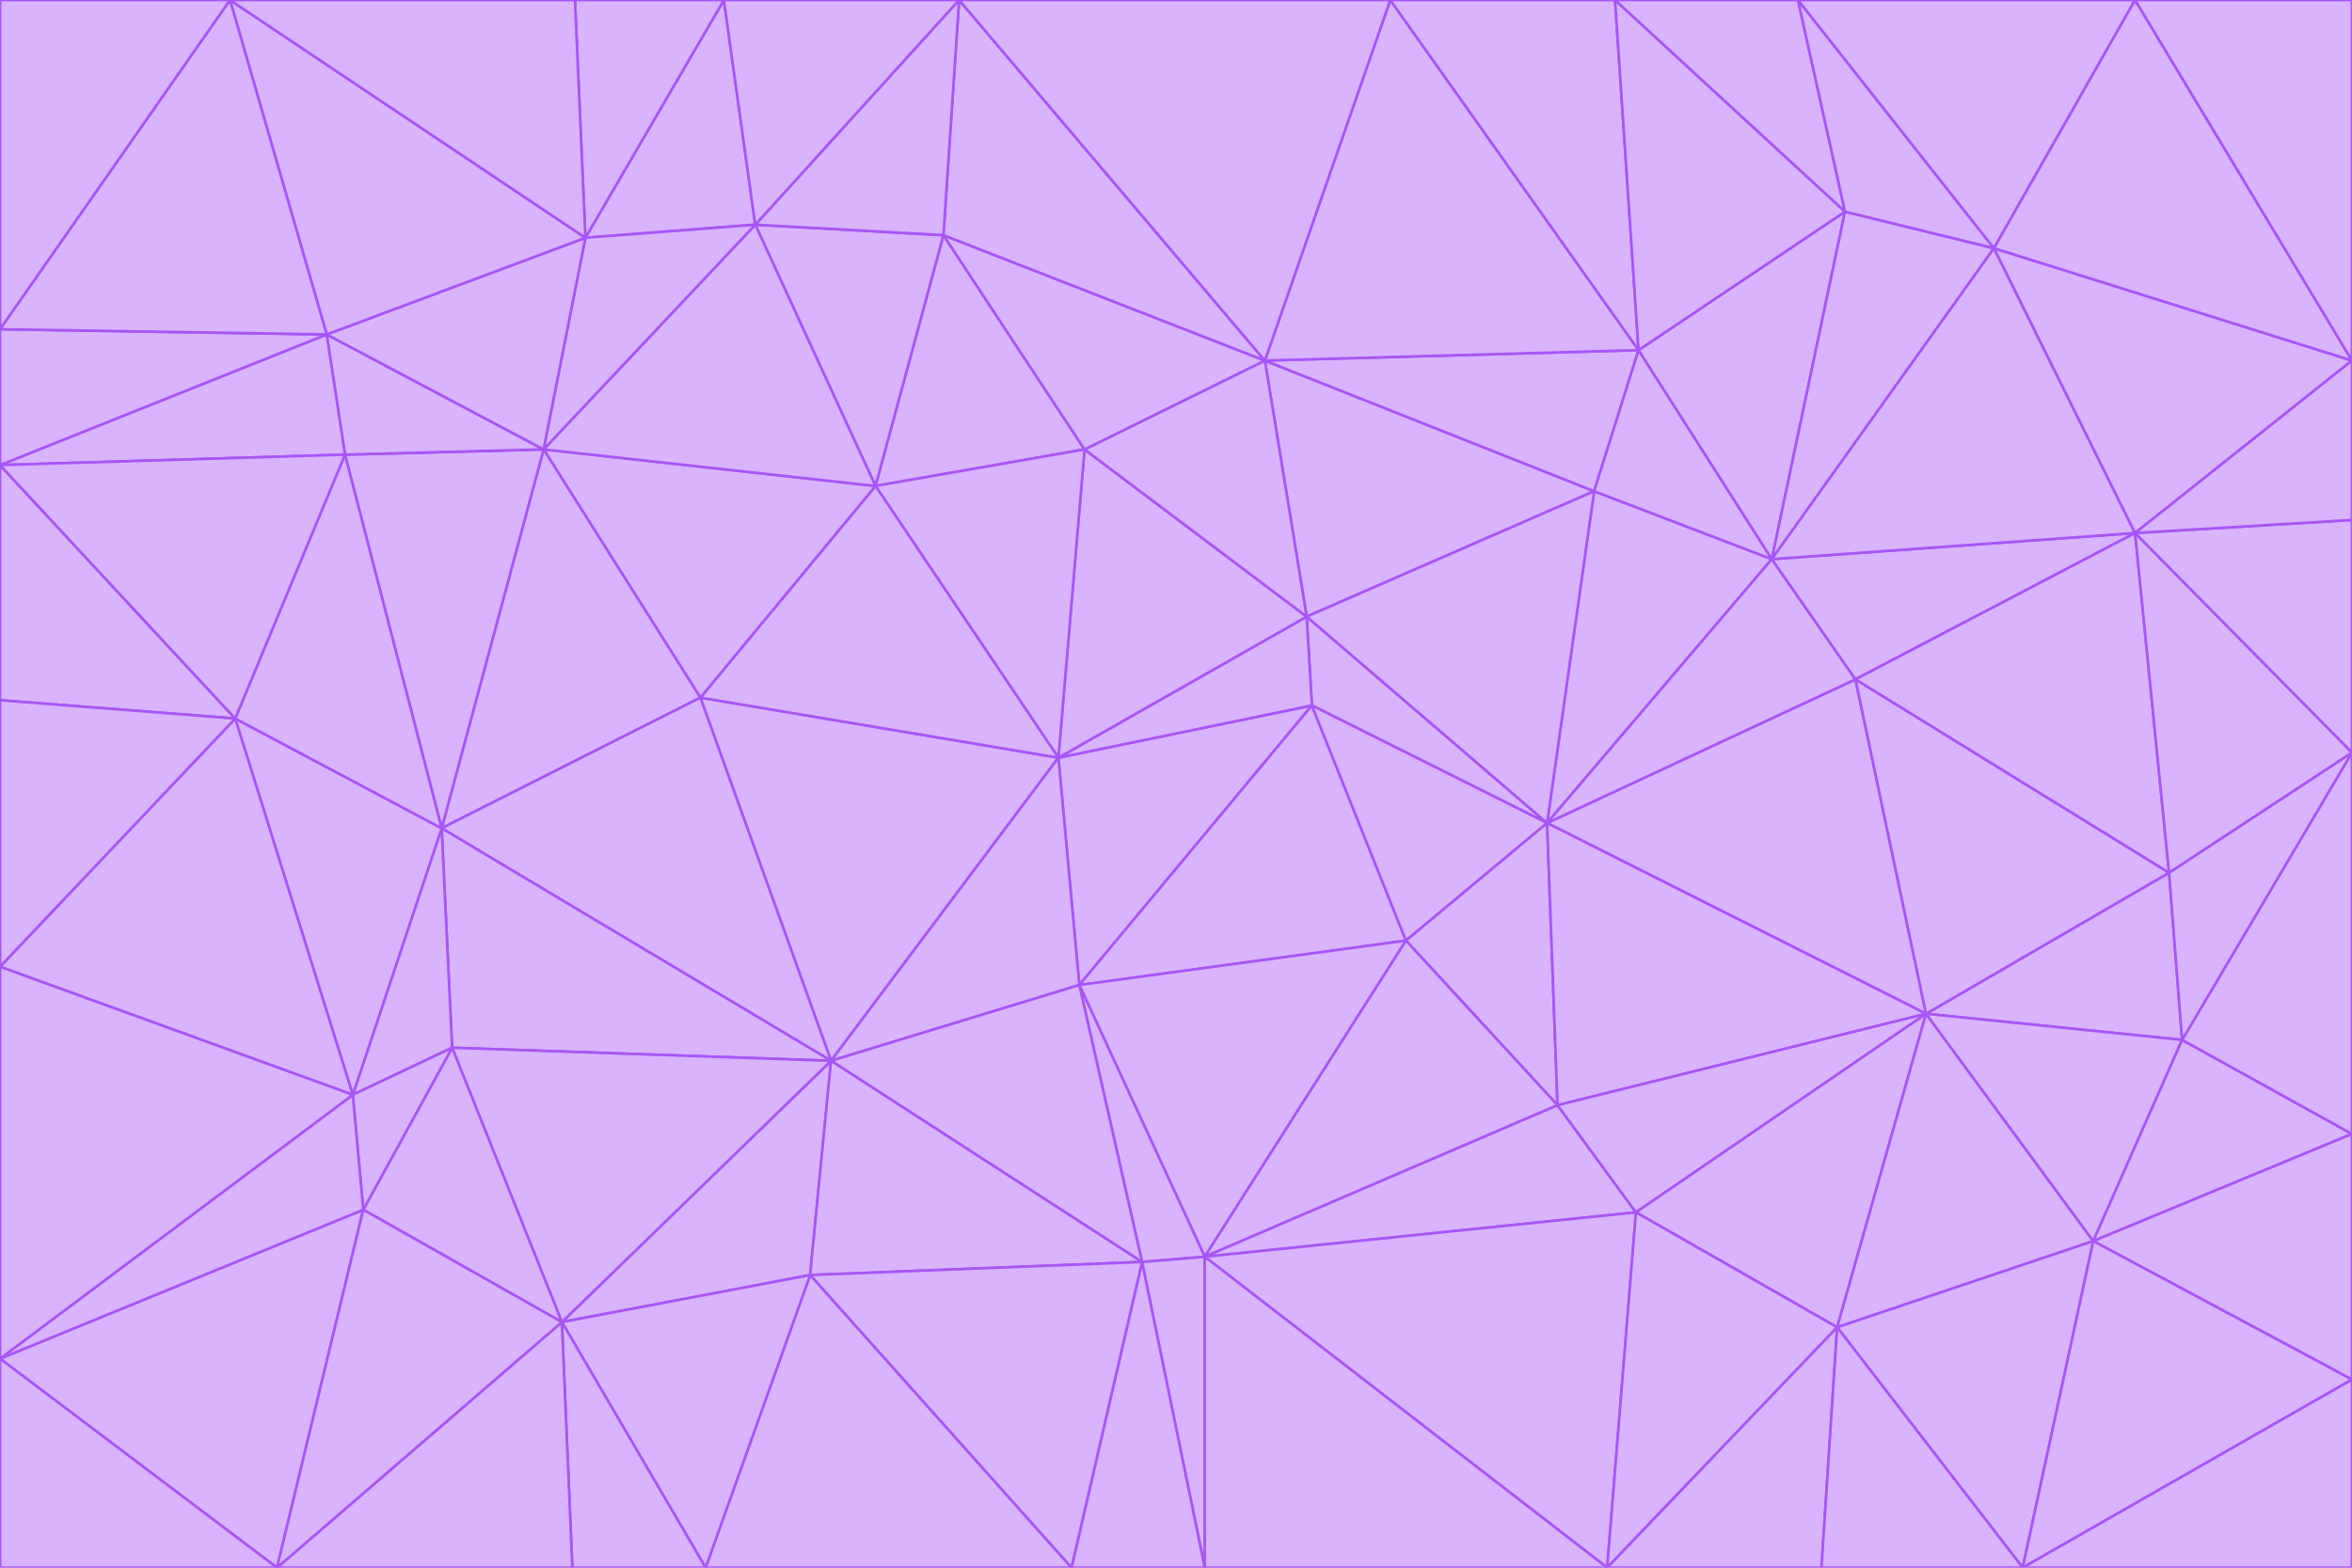 <svg id="visual" viewBox="0 0 900 600" width="900" height="600" xmlns="http://www.w3.org/2000/svg" xmlns:xlink="http://www.w3.org/1999/xlink" version="1.1"><g stroke-width="1" stroke-linejoin="bevel"><path d="M405 290L413 377L502 270Z" fill="#d8b4fe" stroke="#a855f7"></path><path d="M413 377L538 360L502 270Z" fill="#d8b4fe" stroke="#a855f7"></path><path d="M592 315L500 236L502 270Z" fill="#d8b4fe" stroke="#a855f7"></path><path d="M502 270L500 236L405 290Z" fill="#d8b4fe" stroke="#a855f7"></path><path d="M538 360L592 315L502 270Z" fill="#d8b4fe" stroke="#a855f7"></path><path d="M413 377L461 481L538 360Z" fill="#d8b4fe" stroke="#a855f7"></path><path d="M538 360L596 423L592 315Z" fill="#d8b4fe" stroke="#a855f7"></path><path d="M413 377L437 483L461 481Z" fill="#d8b4fe" stroke="#a855f7"></path><path d="M461 481L596 423L538 360Z" fill="#d8b4fe" stroke="#a855f7"></path><path d="M500 236L415 172L405 290Z" fill="#d8b4fe" stroke="#a855f7"></path><path d="M268 267L318 406L405 290Z" fill="#d8b4fe" stroke="#a855f7"></path><path d="M405 290L318 406L413 377Z" fill="#d8b4fe" stroke="#a855f7"></path><path d="M413 377L318 406L437 483Z" fill="#d8b4fe" stroke="#a855f7"></path><path d="M610 188L484 138L500 236Z" fill="#d8b4fe" stroke="#a855f7"></path><path d="M500 236L484 138L415 172Z" fill="#d8b4fe" stroke="#a855f7"></path><path d="M361 90L335 186L415 172Z" fill="#d8b4fe" stroke="#a855f7"></path><path d="M415 172L335 186L405 290Z" fill="#d8b4fe" stroke="#a855f7"></path><path d="M678 214L610 188L592 315Z" fill="#d8b4fe" stroke="#a855f7"></path><path d="M592 315L610 188L500 236Z" fill="#d8b4fe" stroke="#a855f7"></path><path d="M335 186L268 267L405 290Z" fill="#d8b4fe" stroke="#a855f7"></path><path d="M461 481L626 464L596 423Z" fill="#d8b4fe" stroke="#a855f7"></path><path d="M737 388L710 260L592 315Z" fill="#d8b4fe" stroke="#a855f7"></path><path d="M215 506L310 488L318 406Z" fill="#d8b4fe" stroke="#a855f7"></path><path d="M318 406L310 488L437 483Z" fill="#d8b4fe" stroke="#a855f7"></path><path d="M710 260L678 214L592 315Z" fill="#d8b4fe" stroke="#a855f7"></path><path d="M610 188L627 134L484 138Z" fill="#d8b4fe" stroke="#a855f7"></path><path d="M678 214L627 134L610 188Z" fill="#d8b4fe" stroke="#a855f7"></path><path d="M737 388L592 315L596 423Z" fill="#d8b4fe" stroke="#a855f7"></path><path d="M678 214L706 81L627 134Z" fill="#d8b4fe" stroke="#a855f7"></path><path d="M484 138L361 90L415 172Z" fill="#d8b4fe" stroke="#a855f7"></path><path d="M335 186L208 172L268 267Z" fill="#d8b4fe" stroke="#a855f7"></path><path d="M367 0L361 90L484 138Z" fill="#d8b4fe" stroke="#a855f7"></path><path d="M437 483L461 600L461 481Z" fill="#d8b4fe" stroke="#a855f7"></path><path d="M461 481L615 600L626 464Z" fill="#d8b4fe" stroke="#a855f7"></path><path d="M410 600L461 600L437 483Z" fill="#d8b4fe" stroke="#a855f7"></path><path d="M310 488L410 600L437 483Z" fill="#d8b4fe" stroke="#a855f7"></path><path d="M626 464L737 388L596 423Z" fill="#d8b4fe" stroke="#a855f7"></path><path d="M703 508L737 388L626 464Z" fill="#d8b4fe" stroke="#a855f7"></path><path d="M208 172L169 317L268 267Z" fill="#d8b4fe" stroke="#a855f7"></path><path d="M268 267L169 317L318 406Z" fill="#d8b4fe" stroke="#a855f7"></path><path d="M361 90L289 86L335 186Z" fill="#d8b4fe" stroke="#a855f7"></path><path d="M615 600L703 508L626 464Z" fill="#d8b4fe" stroke="#a855f7"></path><path d="M169 317L173 401L318 406Z" fill="#d8b4fe" stroke="#a855f7"></path><path d="M310 488L270 600L410 600Z" fill="#d8b4fe" stroke="#a855f7"></path><path d="M289 86L208 172L335 186Z" fill="#d8b4fe" stroke="#a855f7"></path><path d="M173 401L215 506L318 406Z" fill="#d8b4fe" stroke="#a855f7"></path><path d="M461 600L615 600L461 481Z" fill="#d8b4fe" stroke="#a855f7"></path><path d="M215 506L270 600L310 488Z" fill="#d8b4fe" stroke="#a855f7"></path><path d="M627 134L532 0L484 138Z" fill="#d8b4fe" stroke="#a855f7"></path><path d="M361 90L367 0L289 86Z" fill="#d8b4fe" stroke="#a855f7"></path><path d="M277 0L224 91L289 86Z" fill="#d8b4fe" stroke="#a855f7"></path><path d="M289 86L224 91L208 172Z" fill="#d8b4fe" stroke="#a855f7"></path><path d="M208 172L132 174L169 317Z" fill="#d8b4fe" stroke="#a855f7"></path><path d="M173 401L139 463L215 506Z" fill="#d8b4fe" stroke="#a855f7"></path><path d="M215 506L219 600L270 600Z" fill="#d8b4fe" stroke="#a855f7"></path><path d="M169 317L135 419L173 401Z" fill="#d8b4fe" stroke="#a855f7"></path><path d="M90 275L135 419L169 317Z" fill="#d8b4fe" stroke="#a855f7"></path><path d="M532 0L367 0L484 138Z" fill="#d8b4fe" stroke="#a855f7"></path><path d="M763 95L706 81L678 214Z" fill="#d8b4fe" stroke="#a855f7"></path><path d="M627 134L618 0L532 0Z" fill="#d8b4fe" stroke="#a855f7"></path><path d="M817 204L678 214L710 260Z" fill="#d8b4fe" stroke="#a855f7"></path><path d="M135 419L139 463L173 401Z" fill="#d8b4fe" stroke="#a855f7"></path><path d="M615 600L697 600L703 508Z" fill="#d8b4fe" stroke="#a855f7"></path><path d="M835 398L830 334L737 388Z" fill="#d8b4fe" stroke="#a855f7"></path><path d="M706 81L618 0L627 134Z" fill="#d8b4fe" stroke="#a855f7"></path><path d="M106 600L219 600L215 506Z" fill="#d8b4fe" stroke="#a855f7"></path><path d="M125 128L132 174L208 172Z" fill="#d8b4fe" stroke="#a855f7"></path><path d="M801 475L737 388L703 508Z" fill="#d8b4fe" stroke="#a855f7"></path><path d="M737 388L830 334L710 260Z" fill="#d8b4fe" stroke="#a855f7"></path><path d="M774 600L801 475L703 508Z" fill="#d8b4fe" stroke="#a855f7"></path><path d="M830 334L817 204L710 260Z" fill="#d8b4fe" stroke="#a855f7"></path><path d="M132 174L90 275L169 317Z" fill="#d8b4fe" stroke="#a855f7"></path><path d="M0 520L106 600L139 463Z" fill="#d8b4fe" stroke="#a855f7"></path><path d="M367 0L277 0L289 86Z" fill="#d8b4fe" stroke="#a855f7"></path><path d="M224 91L125 128L208 172Z" fill="#d8b4fe" stroke="#a855f7"></path><path d="M801 475L835 398L737 388Z" fill="#d8b4fe" stroke="#a855f7"></path><path d="M817 204L763 95L678 214Z" fill="#d8b4fe" stroke="#a855f7"></path><path d="M706 81L688 0L618 0Z" fill="#d8b4fe" stroke="#a855f7"></path><path d="M88 0L125 128L224 91Z" fill="#d8b4fe" stroke="#a855f7"></path><path d="M0 178L0 268L90 275Z" fill="#d8b4fe" stroke="#a855f7"></path><path d="M763 95L688 0L706 81Z" fill="#d8b4fe" stroke="#a855f7"></path><path d="M277 0L220 0L224 91Z" fill="#d8b4fe" stroke="#a855f7"></path><path d="M697 600L774 600L703 508Z" fill="#d8b4fe" stroke="#a855f7"></path><path d="M801 475L900 434L835 398Z" fill="#d8b4fe" stroke="#a855f7"></path><path d="M900 434L900 288L835 398Z" fill="#d8b4fe" stroke="#a855f7"></path><path d="M835 398L900 288L830 334Z" fill="#d8b4fe" stroke="#a855f7"></path><path d="M830 334L900 288L817 204Z" fill="#d8b4fe" stroke="#a855f7"></path><path d="M817 204L900 138L763 95Z" fill="#d8b4fe" stroke="#a855f7"></path><path d="M0 520L139 463L135 419Z" fill="#d8b4fe" stroke="#a855f7"></path><path d="M139 463L106 600L215 506Z" fill="#d8b4fe" stroke="#a855f7"></path><path d="M900 528L900 434L801 475Z" fill="#d8b4fe" stroke="#a855f7"></path><path d="M900 288L900 199L817 204Z" fill="#d8b4fe" stroke="#a855f7"></path><path d="M763 95L817 0L688 0Z" fill="#d8b4fe" stroke="#a855f7"></path><path d="M90 275L0 370L135 419Z" fill="#d8b4fe" stroke="#a855f7"></path><path d="M0 268L0 370L90 275Z" fill="#d8b4fe" stroke="#a855f7"></path><path d="M0 178L132 174L125 128Z" fill="#d8b4fe" stroke="#a855f7"></path><path d="M0 178L90 275L132 174Z" fill="#d8b4fe" stroke="#a855f7"></path><path d="M900 199L900 138L817 204Z" fill="#d8b4fe" stroke="#a855f7"></path><path d="M774 600L900 528L801 475Z" fill="#d8b4fe" stroke="#a855f7"></path><path d="M900 138L817 0L763 95Z" fill="#d8b4fe" stroke="#a855f7"></path><path d="M0 126L0 178L125 128Z" fill="#d8b4fe" stroke="#a855f7"></path><path d="M220 0L88 0L224 91Z" fill="#d8b4fe" stroke="#a855f7"></path><path d="M0 370L0 520L135 419Z" fill="#d8b4fe" stroke="#a855f7"></path><path d="M88 0L0 126L125 128Z" fill="#d8b4fe" stroke="#a855f7"></path><path d="M774 600L900 600L900 528Z" fill="#d8b4fe" stroke="#a855f7"></path><path d="M0 520L0 600L106 600Z" fill="#d8b4fe" stroke="#a855f7"></path><path d="M900 138L900 0L817 0Z" fill="#d8b4fe" stroke="#a855f7"></path><path d="M88 0L0 0L0 126Z" fill="#d8b4fe" stroke="#a855f7"></path></g></svg>